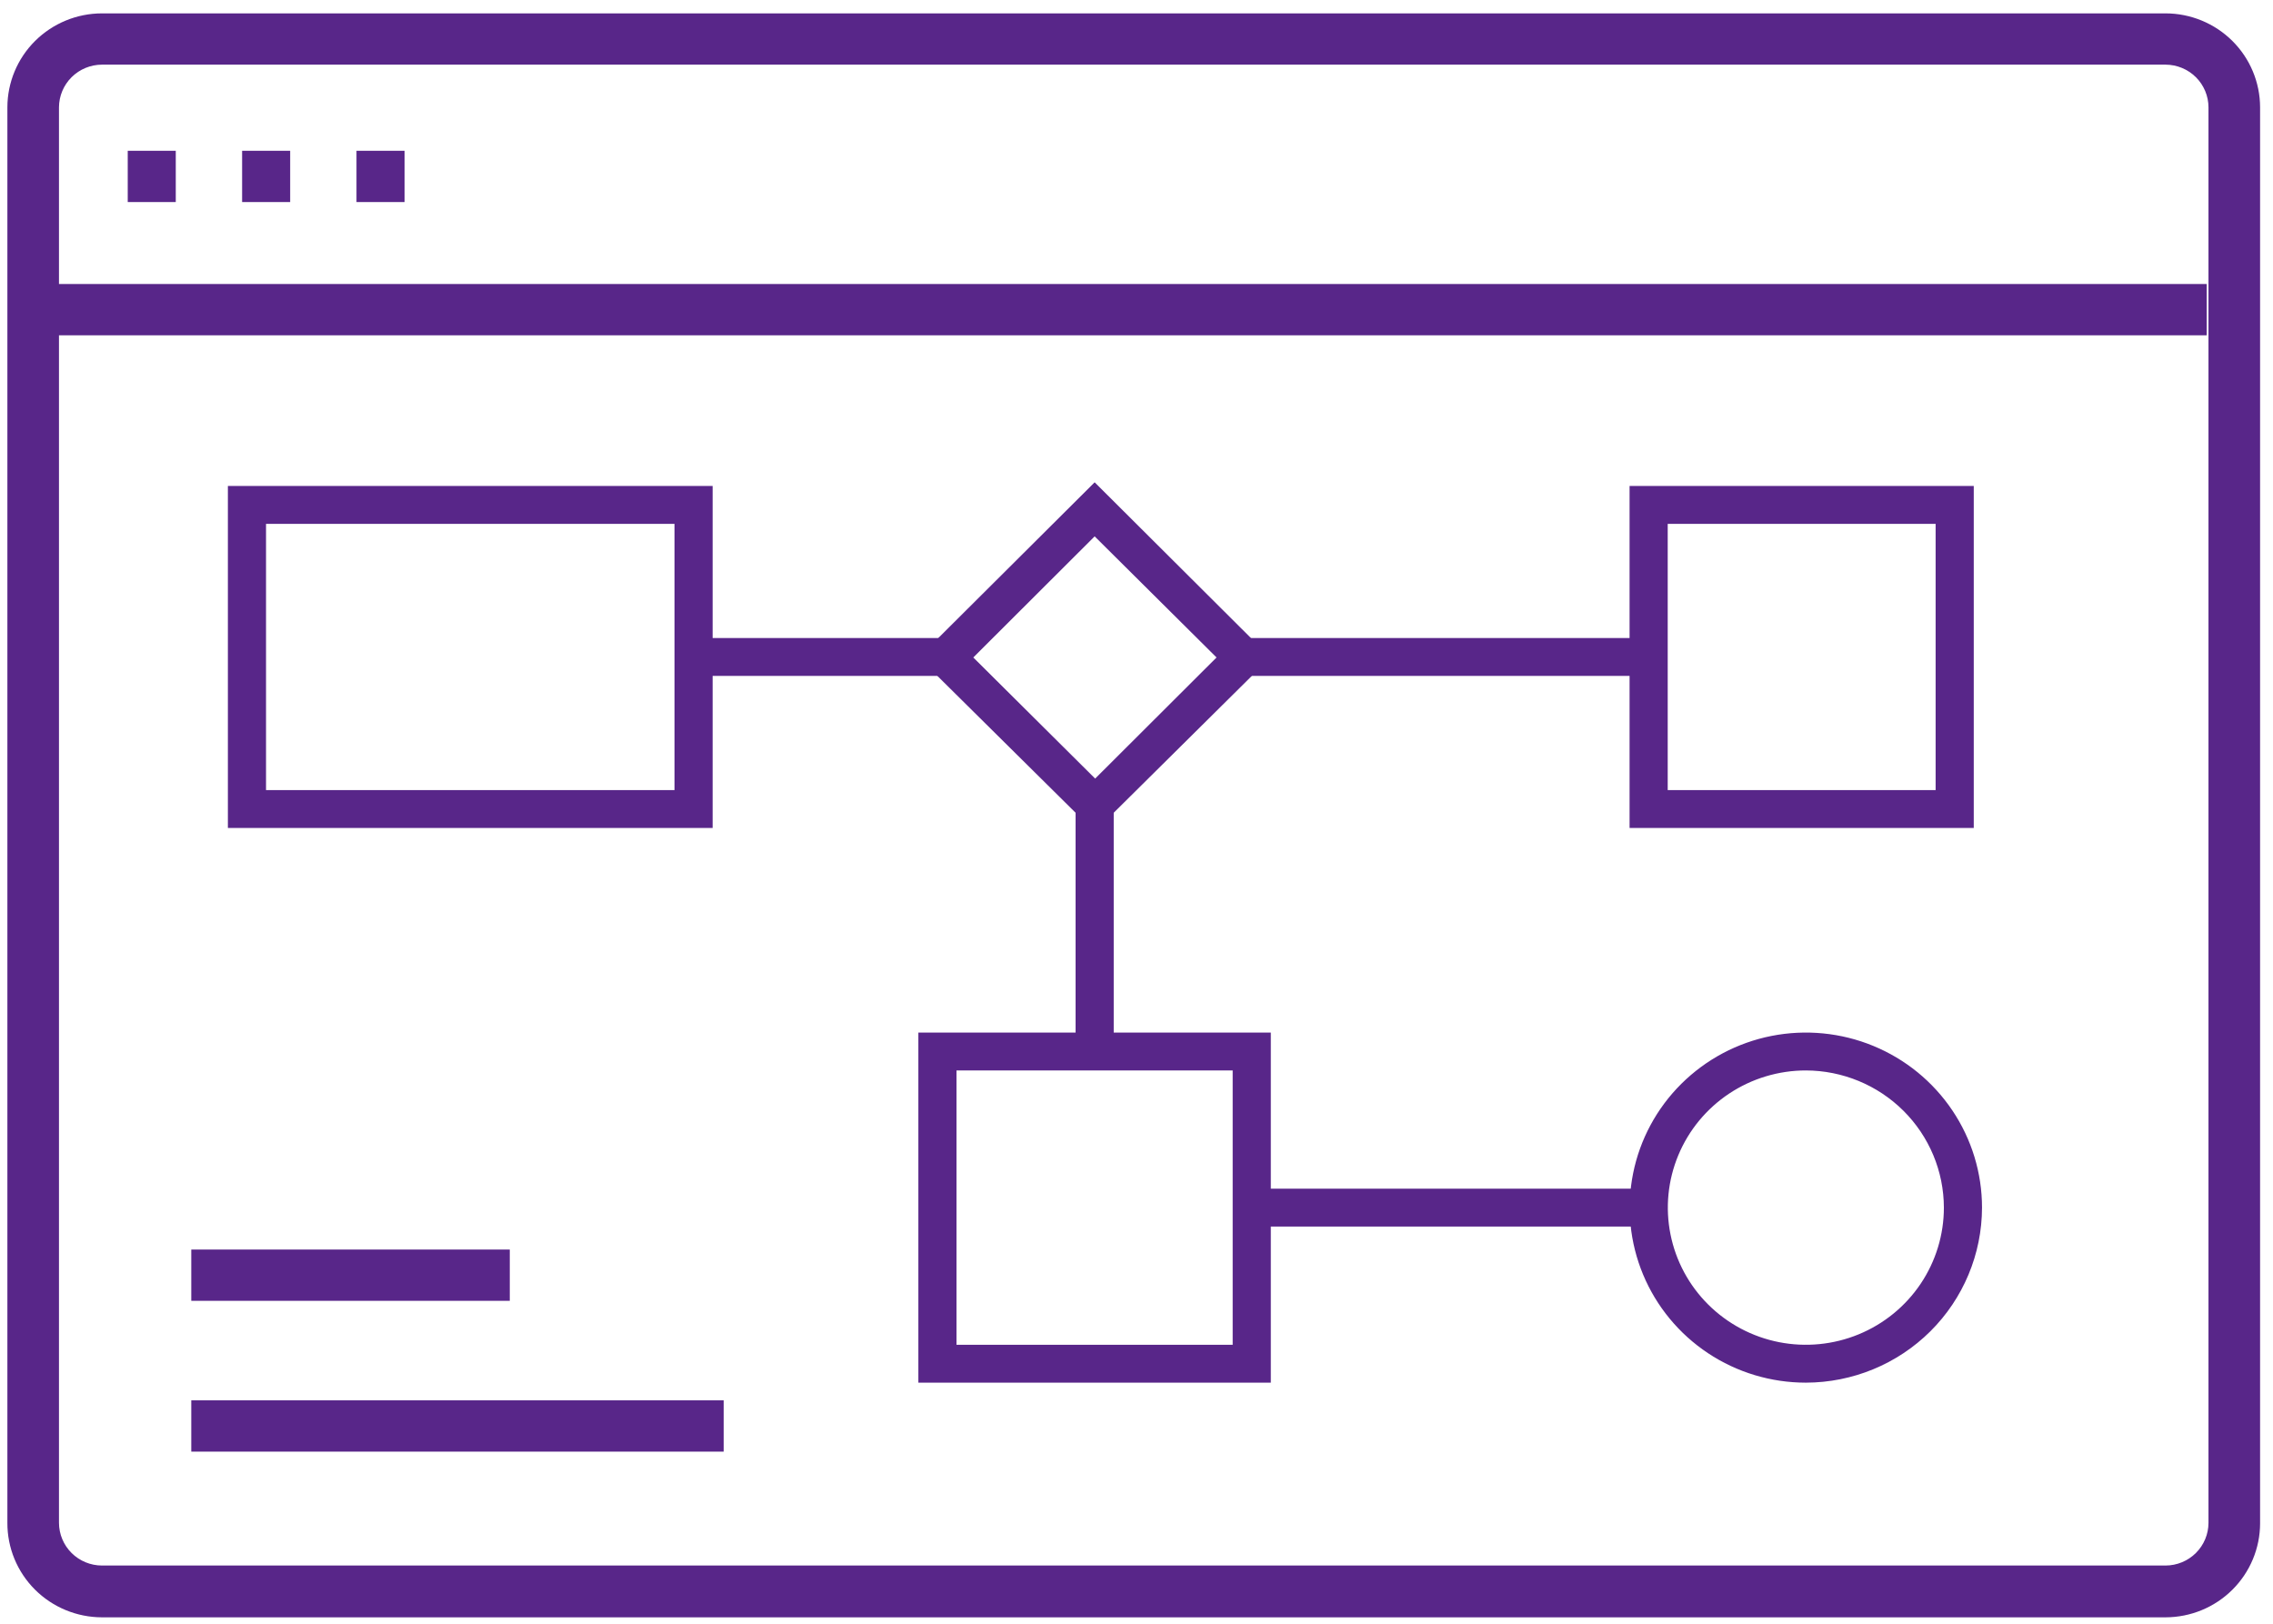 <svg width="112" height="80" viewBox="0 0 112 80" fill="none" xmlns="http://www.w3.org/2000/svg">
<g clip-path="url(#clip0_2590_24069)">
<path d="M106.705 0.659H5.023C3.788 0.66 2.604 1.149 1.73 2.016C0.857 2.884 0.365 4.061 0.364 5.288V75.029C0.361 75.639 0.48 76.243 0.713 76.808C0.946 77.372 1.289 77.885 1.721 78.317C2.154 78.749 2.669 79.093 3.235 79.327C3.802 79.562 4.409 79.683 5.023 79.684H106.705C107.94 79.682 109.124 79.194 109.997 78.326C110.871 77.458 111.362 76.281 111.364 75.054V5.288C111.362 4.061 110.871 2.884 109.997 2.016C109.124 1.149 107.94 0.66 106.705 0.659V0.659ZM108.821 75.029C108.82 75.587 108.596 76.121 108.2 76.515C107.803 76.909 107.265 77.131 106.705 77.132H5.023C4.462 77.131 3.925 76.909 3.528 76.515C3.132 76.121 2.908 75.587 2.906 75.029V5.288C2.908 4.731 3.132 4.197 3.528 3.803C3.925 3.409 4.462 3.187 5.023 3.185H106.705C107.265 3.187 107.803 3.409 108.2 3.803C108.596 4.197 108.82 4.731 108.821 5.288V75.029Z" fill="#582689"/>
<path d="M108.734 13.993H0.52V16.52H108.734V13.993Z" fill="#582689"/>
<path d="M35.658 68.993H9.425V71.52H35.658V68.993Z" fill="#582689"/>
<path d="M25.119 61.564H9.425V64.09H25.119V61.564Z" fill="#582689"/>
<path d="M8.661 7.429H6.294V9.955H8.661V7.429Z" fill="#582689"/>
<path d="M14.298 7.429H11.93V9.955H14.298V7.429Z" fill="#582689"/>
<path d="M19.934 7.429H17.566V9.955H19.934V7.429Z" fill="#582689"/>
<path d="M35.114 40.793H11.229V23.943H35.114V40.793ZM13.108 38.927H33.235V25.81H13.108V38.927Z" fill="#582689"/>
<path d="M53.938 40.974L45.271 32.393L53.938 23.763L62.599 32.393L53.938 40.974ZM47.958 32.393L53.963 38.36L59.944 32.393L53.938 26.426L47.958 32.393Z" fill="#582689"/>
<path d="M97.255 40.793H80.296V23.943H97.255V40.793ZM82.175 38.927H95.376V25.81H82.175V38.927Z" fill="#582689"/>
<path d="M62.618 68.122H45.252V50.874H62.618V68.122ZM47.131 66.256H60.739V52.74H47.131V66.256Z" fill="#582689"/>
<path d="M88.982 68.122C87.265 68.122 85.587 67.617 84.16 66.669C82.733 65.721 81.62 64.374 80.963 62.798C80.306 61.222 80.134 59.488 80.469 57.816C80.804 56.143 81.631 54.606 82.845 53.4C84.059 52.194 85.605 51.372 87.289 51.039C88.972 50.707 90.718 50.877 92.304 51.53C93.89 52.183 95.245 53.288 96.199 54.707C97.153 56.125 97.662 57.792 97.662 59.498C97.658 61.784 96.743 63.976 95.116 65.593C93.489 67.209 91.283 68.119 88.982 68.122ZM88.982 52.74C87.637 52.74 86.322 53.137 85.204 53.879C84.085 54.622 83.214 55.677 82.699 56.912C82.184 58.147 82.049 59.505 82.312 60.816C82.574 62.127 83.222 63.331 84.173 64.276C85.124 65.221 86.336 65.865 87.655 66.126C88.975 66.386 90.342 66.253 91.585 65.741C92.827 65.23 93.89 64.364 94.637 63.252C95.384 62.141 95.783 60.834 95.783 59.498C95.78 57.707 95.062 55.99 93.787 54.723C92.513 53.457 90.785 52.744 88.982 52.74Z" fill="#582689"/>
<path d="M46.398 31.435H34.174V33.301H46.398V31.435Z" fill="#582689"/>
<path d="M81.236 31.435H61.271V33.301H81.236V31.435Z" fill="#582689"/>
<path d="M54.877 39.655H52.999V51.801H54.877V39.655Z" fill="#582689"/>
<path d="M81.236 58.565H61.472V60.431H81.236V58.565Z" fill="#582689"/>
</g>
<defs>
<clipPath id="clip0_2590_24069">
<rect width="111" height="79" fill="white" transform="translate(0.364 0.659)"/>
</clipPath>
</defs>
</svg>
